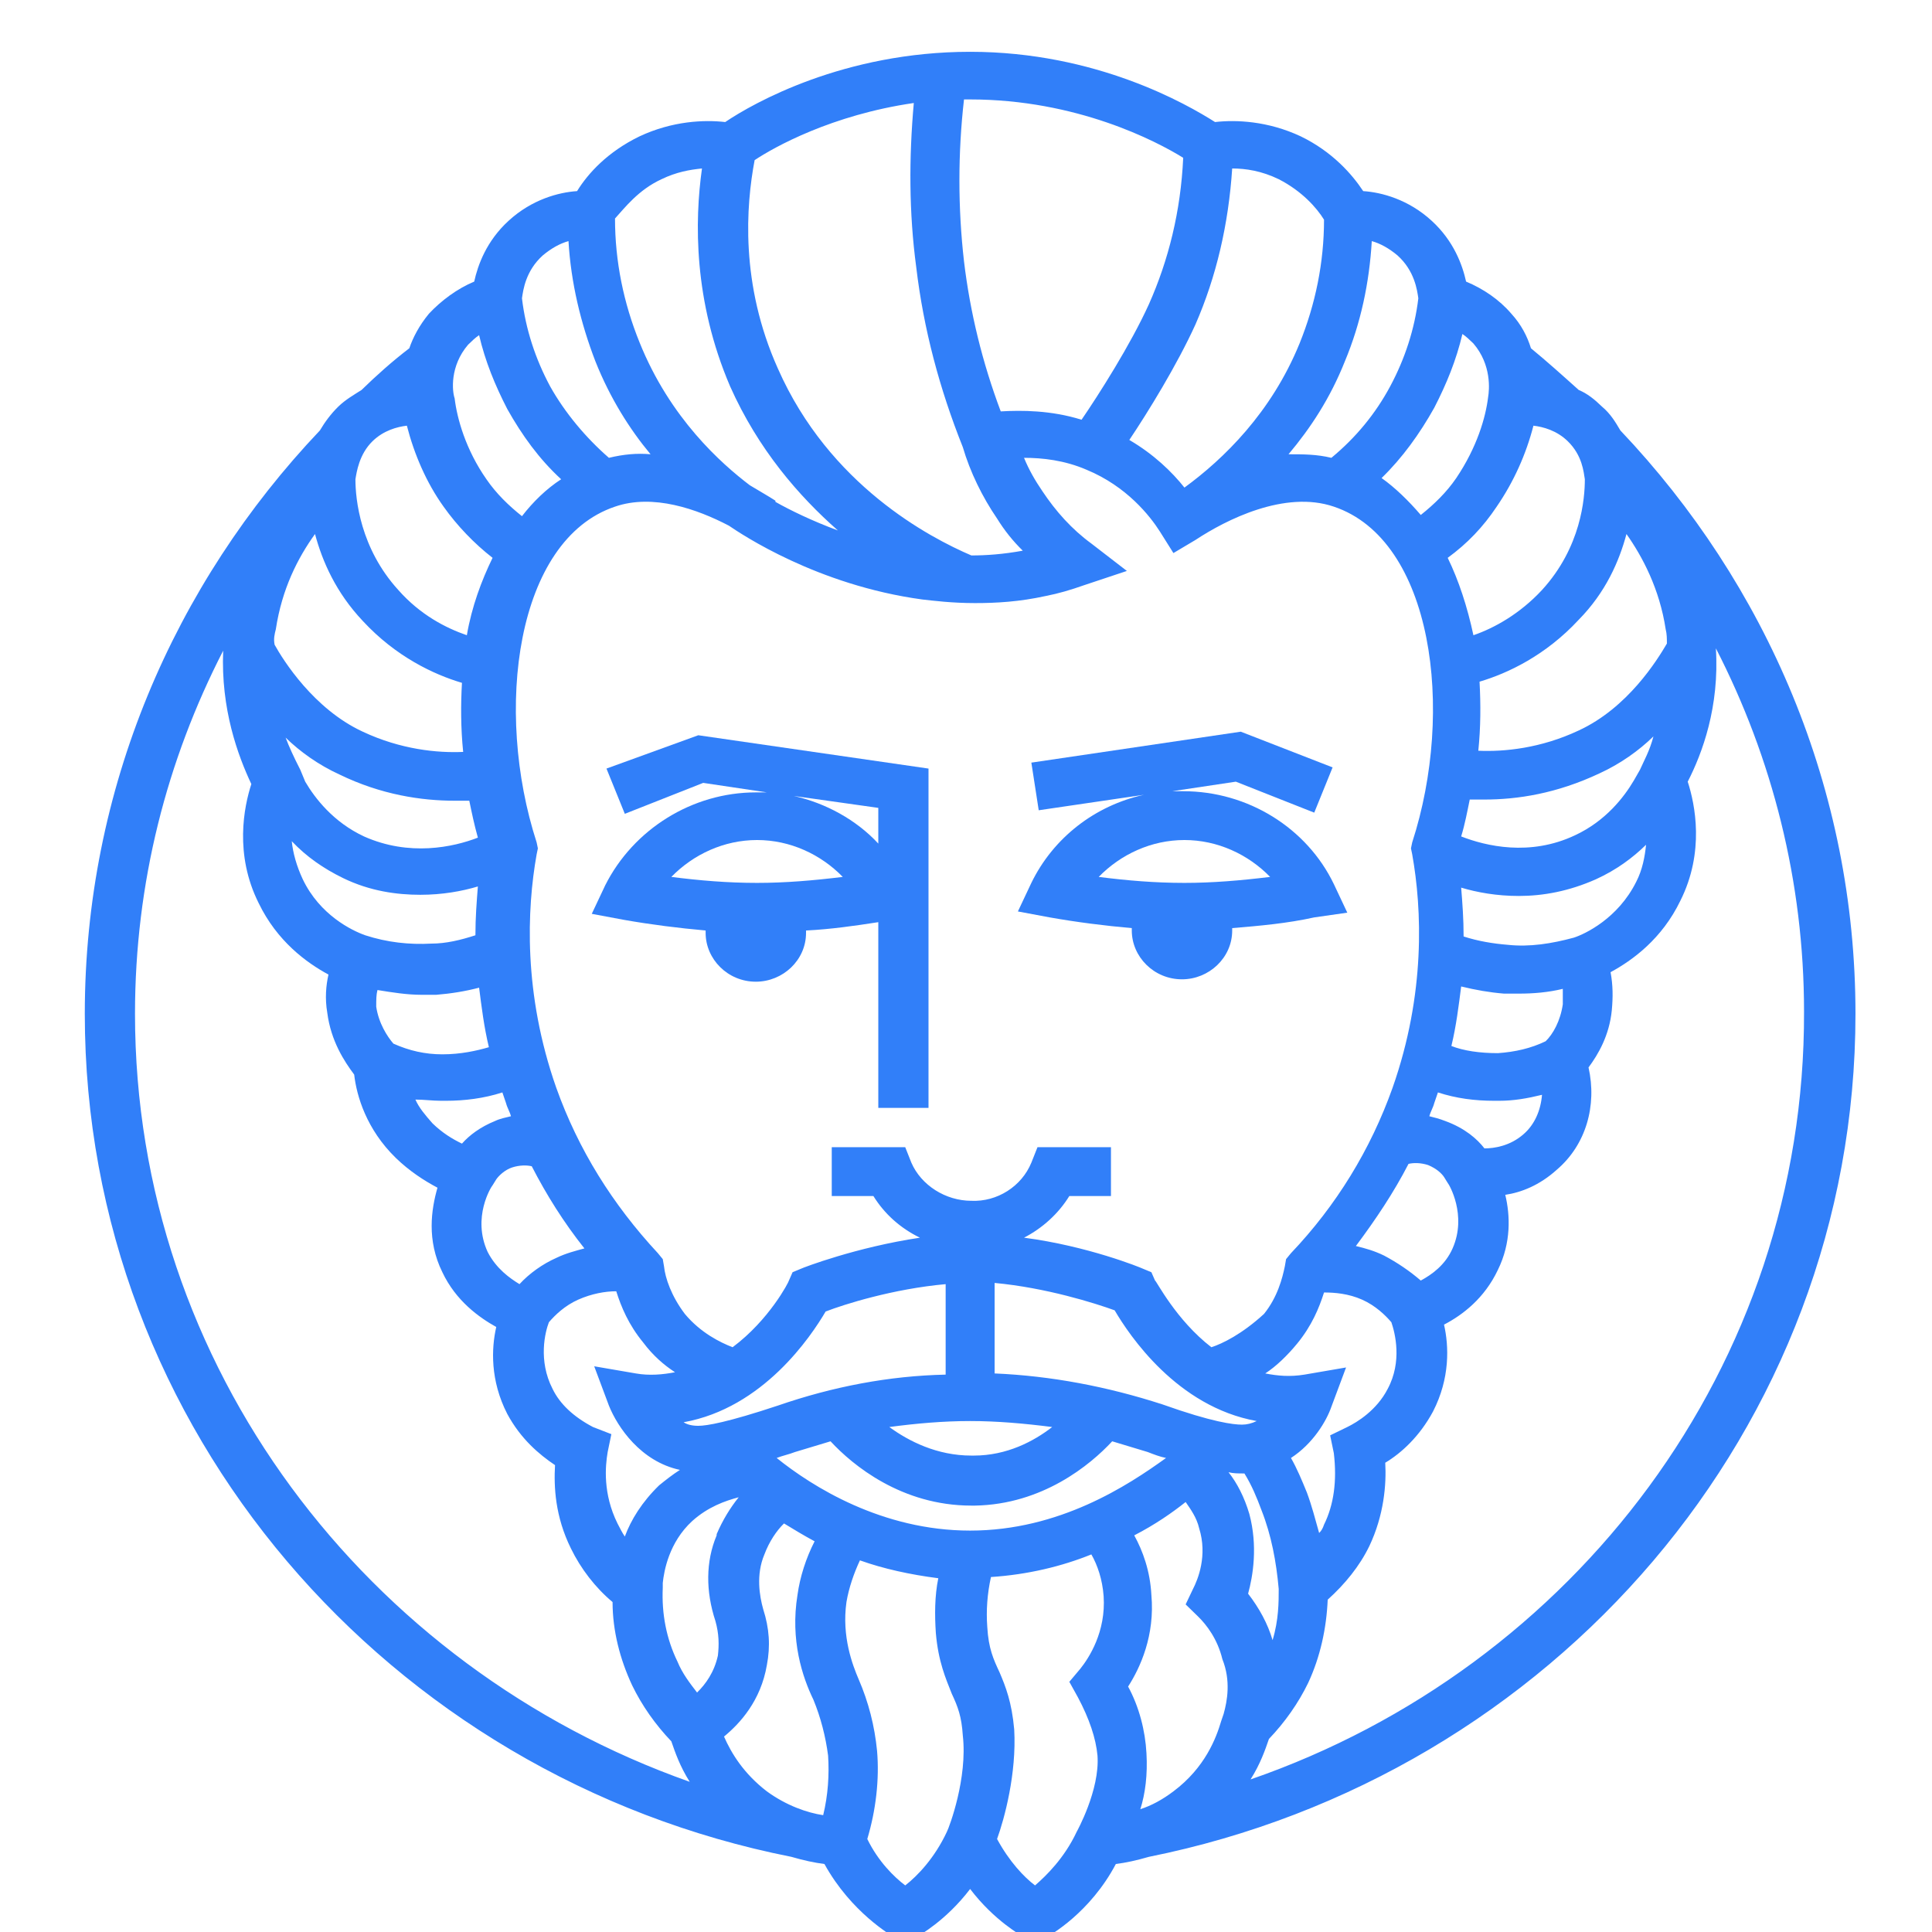 <?xml version="1.0" encoding="UTF-8" standalone="no"?>
<!DOCTYPE svg PUBLIC "-//W3C//DTD SVG 1.1//EN" "http://www.w3.org/Graphics/SVG/1.1/DTD/svg11.dtd">
<svg version="1.1" xmlns="http://www.w3.org/2000/svg" xmlns:xlink="http://www.w3.org/1999/xlink" preserveAspectRatio="xMidYMid meet" viewBox="0 0 640 640" width="1920" height="1920"><defs><path d="M536.77 142.59C535.14 139.83 533.52 137.07 530.68 134.7C528.25 132.33 525.81 130.36 522.97 129.18C517.7 124.44 512.43 119.71 507.15 115.37C505.94 111.43 503.91 107.48 500.66 103.93C496.61 99.2 491.33 95.65 485.66 93.28C484.44 87.76 481.6 79.87 474.3 73.17C466.59 66.07 457.67 63.7 451.58 63.31C447.93 57.79 441.44 50.29 430.89 45.17C419.94 40.04 409.39 39.64 402.5 40.43C393.17 34.52 363.15 17.16 321.37 17.16C279.59 17.16 249.57 34.12 240.24 40.43C233.35 39.64 222.8 40.04 211.85 45.17C201.3 50.29 194.81 57.39 191.16 63.31C185.08 63.7 176.15 66.07 168.44 73.17C161.14 79.87 158.3 87.76 157.09 93.28C151.41 95.65 146.13 99.6 142.08 103.93C138.83 107.88 136.8 111.82 135.59 115.37C129.91 119.71 124.63 124.44 119.77 129.18C117.33 130.75 114.49 132.33 112.06 134.7C109.63 137.07 107.6 139.83 105.97 142.59C57.7 193.47 28.09 261.31 28.09 335.85C28.09 473.5 128.69 588.68 262.15 615.1C262.15 615.1 262.15 615.1 262.15 615.1C266.2 616.28 269.85 617.07 273.1 617.47C282.02 633.64 295.41 641.13 295.82 641.53C296.09 641.69 297.44 642.47 299.87 643.89C302.31 642.47 303.66 641.69 303.93 641.53C304.33 641.13 313.26 636.4 321.37 625.75C329.48 636.4 338.41 641.13 338.81 641.53C339.08 641.69 340.44 642.47 342.87 643.89C345.3 642.47 346.66 641.69 346.93 641.53C347.74 641.13 361.12 633.64 369.64 617.47C372.89 617.07 376.54 616.28 380.59 615.1C380.59 615.1 380.59 615.1 380.59 615.1C514.05 588.28 614.65 473.5 614.65 335.85C614.65 261.31 585.04 193.47 536.77 142.59M538.79 176.9C544.07 184.4 549.75 195.04 551.78 208.46C552.18 210.03 552.18 211.61 552.18 213.19C548.94 218.71 539.2 234.49 522.97 241.98C510.4 247.9 498.23 249.08 489.71 248.69C490.52 240.8 490.52 233.3 490.12 225.81C499.45 223.05 512.02 217.13 522.97 205.3C531.9 196.23 536.36 185.97 538.79 176.9M438.6 505.06C438.2 506.24 437.79 507.03 436.98 507.82C435.76 503.48 434.54 498.75 432.92 494.41C431.3 490.46 429.68 486.52 427.65 482.97C434.95 478.24 439.41 470.74 441.04 466.01C441.36 465.14 442.98 460.8 445.9 452.99C437.63 454.41 433.03 455.2 432.11 455.36C427.24 456.15 423.19 455.76 419.13 454.97C422.78 452.6 426.43 449.05 429.68 445.11C434.54 439.19 436.98 433.27 438.6 428.15C442.25 428.15 446.71 428.54 451.18 430.51C455.64 432.49 458.88 435.64 460.91 438.01C462.13 441.56 464.56 451.02 459.69 460.09C456.04 467.19 449.55 471.14 446.31 472.72C445.93 472.9 444.04 473.82 440.63 475.48L441.85 481.39C442.93 490.6 441.85 498.48 438.6 505.06ZM321.37 470.74C330.29 470.74 339.22 471.53 348.55 472.72C342.46 477.45 333.54 482.18 322.59 482.18C322.18 482.18 322.18 482.18 321.78 482.18C310.42 482.18 301.09 477.45 294.6 472.72C303.52 471.53 312.45 470.74 321.37 470.74M257.68 465.62C241.05 471.14 234.16 472.32 231.32 472.32C229.29 472.32 227.67 471.93 226.45 471.14C252.82 466.41 268.64 442.74 273.5 434.46C279.59 432.09 295.82 426.96 313.26 425.39C313.26 428.38 313.26 452.36 313.26 455.36C294.6 455.76 275.94 459.31 257.68 465.62M329.48 454.97C329.48 436.98 329.48 426.99 329.48 424.99C346.52 426.57 362.75 431.7 369.24 434.06C374.1 442.35 389.92 466.01 416.29 470.74C414.67 471.53 413.05 471.93 411.42 471.93C408.58 471.93 401.69 471.14 385.06 465.22C366.8 459.31 348.14 455.76 329.48 454.97M401.28 446.29C389.52 437.22 383.03 424.2 382.62 424.2C382.54 424.02 382.14 423.1 381.41 421.44C379.7 420.73 378.76 420.34 378.57 420.26C377.75 419.86 360.31 412.76 339.22 410C345.3 406.85 350.58 402.11 354.23 396.2C355.15 396.2 359.74 396.2 368.02 396.2L368.02 380.03L343.68 380.03C342.46 383.1 341.79 384.81 341.65 385.15C338.41 393.04 330.29 398.17 321.78 397.78C321.78 397.78 321.78 397.78 321.78 397.78C321.78 397.78 321.78 397.78 321.78 397.78C313.26 397.78 305.15 392.65 301.9 385.15C301.76 384.81 301.09 383.1 299.87 380.03L275.53 380.03L275.53 396.2C283.81 396.2 288.41 396.2 289.32 396.2C292.98 402.11 298.25 406.85 304.74 410C283.65 413.16 266.2 419.86 265.39 420.26C265.2 420.34 264.26 420.73 262.55 421.44C261.82 423.1 261.42 424.02 261.34 424.2C261.34 424.6 254.85 437.22 242.68 446.29C238.62 444.71 232.13 441.56 226.86 435.25C222.39 429.33 220.37 423.41 219.96 419.47C219.93 419.31 219.8 418.52 219.55 417.1C218.58 415.92 218.04 415.26 217.93 415.13C202.92 398.96 191.57 380.82 184.26 360.31C173.31 329.15 174.53 301.14 177.77 283C177.8 282.87 177.94 282.21 178.18 281.03C177.94 279.84 177.8 279.19 177.77 279.06C163.58 235.28 170.88 178.87 203.73 167.83C216.31 163.49 230.91 168.62 241.46 174.14C245.52 176.9 270.67 193.86 305.55 198.59C309.2 198.99 315.29 199.78 322.99 199.78C329.89 199.78 337.6 199.38 346.52 197.41C350.58 196.62 354.63 195.44 359.1 193.86C360.04 193.55 364.77 191.97 373.29 189.13C366.23 183.69 362.31 180.66 361.53 180.06C355.04 175.32 349.77 169.41 345.3 162.7C342.87 159.15 340.84 155.6 339.22 151.66C345.3 151.66 352.61 152.45 359.91 155.6C373.29 161.12 381 170.99 384.25 176.11C384.54 176.59 386.03 178.95 388.71 183.21C393.09 180.61 395.52 179.16 396.01 178.87C396.01 178.87 396.01 178.87 396.01 178.87C396.01 178.87 396.01 178.87 396.01 178.87C406.15 172.17 425.62 162.31 441.85 167.83C474.7 178.87 482 235.28 467.81 279.06C467.78 279.19 467.65 279.84 467.4 281.03C467.65 282.21 467.78 282.87 467.81 283C471.05 301.14 472.27 329.15 461.32 360.31C454.02 380.82 442.66 399.35 427.65 415.13C427.54 415.26 427 415.92 426.03 417.1C425.78 418.52 425.65 419.31 425.62 419.47C424.81 423.41 423.19 429.72 418.72 435.25C411.42 441.95 404.93 445.11 401.28 446.29M183.05 460.09C178.18 450.63 180.61 441.16 181.83 438.01C183.86 435.64 187.1 432.49 191.57 430.51C196.03 428.54 200.49 427.75 204.14 427.75C205.76 432.88 208.2 438.8 213.06 444.71C216.31 449.05 219.96 452.21 223.61 454.57C219.55 455.36 215.09 455.76 210.63 454.97C209.71 454.81 205.11 454.02 196.84 452.6C199.76 460.41 201.38 464.75 201.71 465.62C204.55 472.72 212.25 484.15 225.23 486.92C222.8 488.49 220.77 490.07 218.34 492.04C212.66 497.56 209.01 503.48 206.98 509C206.17 507.82 205.36 506.24 204.55 504.66C199.68 494.8 200.49 485.73 201.3 481C201.38 480.6 201.79 478.63 202.52 475.08L196.43 472.72C189.94 469.3 185.48 465.09 183.05 460.09ZM94.62 244.35C99.48 249.08 105.57 253.42 112.47 256.57C126.26 263.28 139.64 265.25 150.6 265.25C152.22 265.25 153.84 265.25 155.46 265.25C156.27 269.2 157.09 273.14 158.3 277.48C150.19 280.63 135.59 283.79 120.58 277.08C110.44 272.35 104.35 264.46 101.11 258.94C101.11 258.94 101.11 258.94 101.11 258.94L99.48 255C97.32 250.79 95.7 247.24 94.62 244.35ZM113.68 290.89C122.61 295.23 131.53 296.41 139.24 296.41C146.54 296.41 153.03 295.23 158.3 293.65C157.9 298.78 157.49 303.9 157.49 309.82C152.62 311.4 147.76 312.58 142.89 312.58C135.59 312.98 128.29 312.19 120.98 309.82C116.52 308.24 105.97 303.12 100.3 291.28C98.27 286.94 97.05 282.61 96.65 278.66C101.51 283.79 107.19 287.73 113.68 290.89M125.04 327.96C129.91 328.75 134.78 329.54 139.64 329.54C141.27 329.54 142.89 329.54 144.51 329.54C149.38 329.15 154.25 328.36 158.71 327.18C159.52 333.49 160.33 340.19 161.95 346.9C157.9 348.08 152.62 349.26 146.54 349.26C140.86 349.26 135.59 348.08 130.31 345.71C128.29 343.35 125.45 339.01 124.63 333.49C124.63 331.12 124.63 329.54 125.04 327.96M146.13 364.65C146.54 364.65 147.35 364.65 147.76 364.65C153.84 364.65 160.33 363.86 166.42 361.88C166.82 363.07 167.23 364.25 167.63 365.43C168.04 367.01 168.85 368.19 169.26 369.77C167.63 370.17 165.6 370.56 163.98 371.35C159.11 373.32 155.46 376.08 153.03 378.84C149.78 377.27 146.54 375.29 143.29 372.14C140.86 369.38 138.83 367.01 137.61 364.25C140.45 364.25 143.29 364.65 146.13 364.65M163.17 392.65C163.9 391.47 164.31 390.81 164.39 390.68C165.2 389.49 167.23 387.52 169.66 386.73C172.09 385.94 174.53 385.94 176.15 386.34C181.02 395.8 186.7 404.88 193.59 413.55C190.75 414.34 187.51 415.13 184.26 416.71C179.8 418.68 175.34 421.84 172.09 425.39C168.85 423.41 164.39 420.26 161.55 414.74C156.27 403.3 162.76 393.04 163.17 392.65M458.48 415.92C455.23 414.34 452.39 413.55 449.15 412.76C455.64 404.09 461.72 395.02 466.59 385.55C468.21 385.15 470.65 385.15 473.08 385.94C475.92 387.13 477.54 388.7 478.35 389.89C478.48 390.09 479.45 391.66 479.57 391.86C479.98 392.25 486.06 402.51 481.19 413.55C478.76 419.07 474.3 422.23 470.65 424.2C467 421.05 462.94 418.29 458.48 415.92M478.76 371.35C476.73 370.56 475.11 370.17 473.49 369.77C473.89 368.19 474.7 367.01 475.11 365.43C475.51 364.25 475.92 363.07 476.33 361.88C482.41 363.86 488.5 364.65 494.99 364.65C495.39 364.65 496.2 364.65 496.61 364.65C501.48 364.65 505.94 363.86 510.81 362.67C510.4 367.8 508.37 372.53 504.72 375.69C500.26 379.63 494.99 380.42 491.74 380.42C489.31 377.27 485.25 373.72 478.76 371.35M496.2 348.87C490.12 348.87 484.84 348.08 480.79 346.5C482.41 339.8 483.22 333.09 484.03 326.78C488.9 327.96 493.36 328.75 498.23 329.15C499.85 329.15 501.48 329.15 503.1 329.15C507.97 329.15 512.83 328.75 517.7 327.57C517.7 329.15 517.7 330.73 517.7 332.7C516.89 338.22 514.46 342.56 512.02 344.92C507.15 347.29 501.88 348.47 496.2 348.87M499.45 312.98C494.58 312.58 489.71 311.79 484.84 310.22C484.84 304.3 484.44 299.17 484.03 294.04C489.31 295.62 495.8 296.8 503.1 296.8C511.21 296.8 519.73 295.23 528.65 291.28C535.55 288.13 540.82 284.18 545.28 279.84C544.88 283.79 544.07 288.13 542.04 292.07C535.96 304.3 525 309.43 521.35 310.61C514.05 312.58 506.75 313.77 499.45 312.98M543.26 255L541.23 258.55C541.23 258.55 541.23 258.55 541.23 258.55C537.98 264.07 531.9 271.96 521.76 276.69C506.75 283.79 492.15 280.24 484.03 277.08C485.25 273.14 486.06 268.8 486.87 264.86C488.5 264.86 490.12 264.86 491.74 264.86C502.69 264.86 515.67 262.88 529.87 256.18C536.77 253.02 542.85 248.69 547.72 243.95C546.5 248.69 544.47 252.24 543.26 255M507.97 141.01C511.21 141.4 515.67 142.59 519.32 146.14C524.19 150.87 524.6 156.39 525 158.76C525 165.07 523.79 181.24 510.81 195.44C503.5 203.33 494.99 208.06 488.09 210.43C486.06 200.96 483.22 192.28 479.57 184.79C486.06 180.06 491.33 174.54 495.8 167.83C501.48 159.55 505.53 150.48 507.97 141.01M475.11 135.09C479.17 127.2 482.41 119.32 484.44 110.64C485.66 111.43 486.87 112.61 488.09 113.79C494.17 120.89 493.36 129.18 492.96 131.54C492.96 131.54 492.96 131.54 492.96 131.54C492.15 138.25 489.31 148.11 482.41 158.36C479.17 163.1 475.11 167.04 470.65 170.59C466.59 165.86 462.13 161.52 457.67 158.36C464.56 151.66 470.24 143.77 475.11 135.09M445.5 119.71C450.77 107.09 453.61 93.68 454.42 79.87C457.26 80.66 460.1 82.24 462.94 84.61C468.62 89.73 469.43 96.05 469.84 98.81C468.62 109.06 465.37 118.92 460.51 127.99C455.64 137.07 449.15 144.95 441.04 151.66C436.17 150.48 431.71 150.48 426.84 150.48C434.14 141.8 440.63 131.94 445.5 119.71M408.18 55.81C412.64 55.81 417.91 56.6 423.59 59.36C431.3 63.31 436.17 68.83 438.6 72.77C438.6 86.97 435.76 100.78 430.49 113.79C421.16 136.67 405.34 152.05 392.36 161.52C388.3 156.39 382.22 150.48 374.1 145.74C380.19 136.67 389.92 120.89 396.01 107.48C402.9 91.71 406.96 74.35 408.18 55.81M319.34 32.94C320.15 32.94 320.97 32.94 321.37 32.94C356.66 32.94 383.03 46.74 391.95 52.27C391.14 70.01 387.08 86.19 380.59 100.78C374.51 114.19 363.96 130.75 358.28 139.04C348.14 135.88 338.41 135.88 331.51 136.28C325.43 120.11 321.37 103.54 319.34 86.58C317.31 68.83 317.31 50.69 319.34 32.94M249.98 53.05C256.47 48.72 275.53 38.07 302.71 34.12C301.09 52.27 301.09 70.41 303.52 88.55C305.96 109.06 311.23 128.78 318.94 148.11C321.37 156.39 325.43 164.67 330.29 171.77C332.73 175.72 335.57 179.27 338.81 182.42C332.32 183.61 326.64 184 321.78 184C307.98 178.08 274.72 160.73 257.68 122.08C245.11 94.07 247.14 68.04 249.98 53.05M219.15 59.36C224.02 57 228.48 56.21 232.54 55.81C230.1 73.17 229.7 99.6 241.86 127.99C251.19 148.9 264.58 164.28 277.56 175.72C269.04 172.56 261.74 169.01 256.87 166.25C256.87 166.21 256.87 165.9 256.87 165.86C254.44 164.28 251.6 162.7 248.36 160.73C239.03 153.63 221.99 138.64 211.85 113.4C206.57 100.38 203.73 86.58 203.73 72.38C206.98 68.83 211.44 62.91 219.15 59.36M179.8 84.61C182.64 82.24 185.48 80.66 188.32 79.87C189.13 93.68 192.38 107.09 197.24 119.71C202.11 131.94 208.6 142.19 215.5 150.48C211.04 150.08 206.57 150.48 201.71 151.66C194 144.95 187.1 136.67 182.24 127.99C177.37 118.92 174.12 109.06 172.91 98.81C173.31 96.05 174.12 89.73 179.8 84.61M155.06 114.19C156.27 113.01 157.49 111.82 158.71 111.03C160.74 119.71 163.98 127.6 168.04 135.49C172.91 144.16 178.58 152.05 185.89 158.76C181.02 161.91 176.56 166.25 172.91 170.99C168.44 167.44 164.39 163.49 161.14 158.76C154.25 148.9 151.41 138.64 150.6 131.94C150.6 131.94 150.6 131.94 150.6 131.94C149.78 129.57 148.97 121.29 155.06 114.19M123.42 146.14C127.07 142.59 131.53 141.4 134.78 141.01C137.21 150.48 141.27 159.94 146.94 167.83C151.41 174.14 157.09 180.06 163.17 184.79C159.52 192.28 156.27 200.96 154.65 210.43C147.76 208.06 139.24 203.72 131.94 195.44C119.36 181.63 117.74 165.46 117.74 158.76C118.14 156.39 118.96 150.48 123.42 146.14M91.37 208.46C93.4 195.04 98.67 184.79 104.35 176.9C106.79 185.97 111.25 196.23 120.17 205.69C131.12 217.53 143.7 223.44 153.03 226.2C152.62 233.3 152.62 241.19 153.43 249.08C144.92 249.47 132.75 248.29 120.17 242.38C103.95 234.88 93.81 218.71 90.97 213.58C90.56 211.61 90.97 210.03 91.37 208.46M44.72 335.85C44.72 292.47 55.27 251.84 73.93 215.55C73.12 234.88 78.8 250.26 83.26 259.73C80.83 267.22 77.58 283 85.69 299.17C91.78 311.79 101.51 318.89 108.81 322.84C108 326.39 107.6 330.73 108.41 335.46C109.63 344.92 114.09 351.63 117.33 355.97C118.14 363.07 121.39 374.11 131.12 383.58C135.59 387.92 140.45 391.07 144.92 393.44C142.89 400.54 141.27 410.79 146.54 421.44C151 430.91 158.71 436.43 164.39 439.58C162.76 446.68 162.36 457.33 168.04 468.38C172.5 476.66 178.58 481.79 183.86 485.34C183.45 492.44 183.86 502.3 189.13 512.95C192.38 519.65 197.24 525.96 202.92 530.7C202.92 540.16 205.36 549.63 209.41 558.3C212.66 565.01 217.12 571.32 222.39 576.84C223.61 580.39 225.23 585.13 228.48 590.25C121.39 552.39 44.72 452.6 44.72 335.85M237.81 548.44C236.59 553.97 233.75 557.91 230.91 560.67C228.48 557.52 226.04 554.36 224.42 550.42C220.77 542.92 219.15 534.64 219.55 525.96C219.55 525.8 219.55 524.54 219.55 524.38C219.96 520.44 221.58 510.97 229.29 503.88C234.56 499.14 240.24 497.17 244.7 495.99C241.86 499.54 239.43 503.48 237.4 508.21C237.4 508.25 237.4 508.57 237.4 508.61C233.75 517.29 233.75 527.15 237 537.01C238.21 541.34 238.21 544.89 237.81 548.44M272.69 601.3C267.42 600.51 260.52 598.14 254.03 593.41C246.33 587.49 242.27 580.79 239.84 575.26C245.11 570.93 252.01 563.43 254.03 551.6C255.25 545.29 254.85 539.37 252.82 533.06C251.6 528.72 250.38 521.62 253.22 514.92C254.85 510.58 257.28 507.03 259.71 504.66C262.96 506.64 266.2 508.61 269.85 510.58C267.01 516.1 264.99 522.41 264.18 528.33C261.74 543.32 265.8 555.54 269.45 563.04C271.88 568.95 273.5 575.26 274.32 581.58C274.72 587.89 274.32 594.59 272.69 601.3M313.66 606.82C309.61 615.5 303.93 621.41 299.87 624.57C296.22 621.81 290.95 616.68 287.3 609.19C290.14 599.72 291.35 589.46 290.54 580C289.73 571.72 287.7 563.83 284.46 556.33C282.43 551.6 278.78 542.13 280.4 530.7C281.21 525.96 282.83 521.23 284.86 516.89C292.57 519.65 301.49 521.62 310.82 522.81C309.61 528.72 309.61 535.03 310.01 540.95C310.82 550.42 313.26 555.94 315.29 561.07C317.31 565.4 318.53 568.56 318.94 574.87C320.56 589.07 314.47 605.24 313.66 606.82M363.56 581.58C364.37 593.01 356.66 606.82 356.66 606.82C352.61 615.5 346.52 621.41 342.87 624.57C339.22 621.81 334.35 616.68 330.29 609.19C332.73 602.48 336.79 587.49 335.97 572.9C335.16 563.83 333.13 558.7 331.11 553.97C329.08 549.63 327.46 546.08 327.05 538.98C326.64 533.46 327.05 527.93 328.27 522.41C340.44 521.62 351.79 518.86 361.53 514.92C363.56 518.47 365.18 523.2 365.59 528.72C366.4 540.56 360.72 549.23 357.88 552.78C357.64 553.07 356.42 554.52 354.23 557.12L357.07 562.25C360.85 569.35 363.02 575.79 363.56 581.58ZM321.37 507.03C292.16 507.03 269.04 492.44 257.28 482.97C259.31 482.18 261.34 481.79 263.36 481C267.42 479.82 271.07 478.63 275.13 477.45C282.43 485.34 298.65 498.75 321.78 498.75C322.18 498.75 322.59 498.75 322.99 498.75C345.3 498.35 361.12 485.34 368.43 477.45C372.48 478.63 376.13 479.82 380.19 481C382.22 481.79 384.25 482.58 386.27 482.97C373.7 492.04 350.98 507.03 321.37 507.03M405.34 567.77C404.85 569.19 404.58 569.98 404.53 570.14C402.9 575.66 399.25 585.52 388.71 593.41C385.06 596.17 381.41 598.14 377.75 599.32C379.38 594.2 380.19 587.89 379.78 580.79C379.38 573.29 377.35 565.4 373.7 558.7C377.75 552.39 382.62 541.74 381.41 528.33C381 520.44 378.57 513.74 375.73 508.61C382.62 505.06 388.3 501.11 392.76 497.56C394.39 499.93 396.41 502.69 397.23 506.24C400.07 515.31 396.82 523.2 395.2 526.36C395.04 526.7 394.22 528.41 392.76 531.48C395.2 533.85 396.55 535.17 396.82 535.43C399.66 538.19 403.31 542.92 404.93 549.63C407.77 556.73 406.56 563.43 405.34 567.77M413.86 501.51C412.23 495.99 409.8 491.25 406.96 487.7C408.58 488.1 410.21 488.1 411.83 488.1C411.83 488.1 412.23 488.1 412.23 488.1C414.67 492.04 416.29 495.99 417.91 500.33C421.16 508.61 422.78 517.29 423.59 526.36C423.59 530.7 423.59 536.61 421.56 543.32C419.94 537.8 417.1 532.67 413.45 527.93C415.07 522.02 416.7 512.16 413.86 501.51M414.26 589.46C417.51 584.34 419.13 579.6 420.35 576.05C425.62 570.53 430.08 564.22 433.33 557.52C437.38 548.84 439.41 539.37 439.82 529.91C445.5 524.78 450.36 518.86 453.61 512.16C458.48 501.9 459.29 491.65 458.88 484.55C464.16 481.39 470.24 475.87 474.7 467.59C480.38 456.54 479.98 445.9 478.35 438.8C484.44 435.64 491.74 430.12 496.2 420.65C500.66 411.58 500.26 402.51 498.64 395.8C503.91 395.02 509.99 392.65 515.67 387.52C525.41 379.24 529.06 366.22 526.22 353.6C529.46 349.26 533.12 342.95 533.93 334.67C534.33 330.33 534.33 326.39 533.52 322.05C540.82 318.1 550.56 311 556.64 298.38C564.76 282.21 561.51 266.43 559.08 258.94C563.94 249.47 569.62 234.09 568.41 214.77C587.07 251.05 597.61 292.07 597.61 335.06C598.02 452.6 521.35 552.39 414.26 589.46" id="e2mDM6liQk"></path><path d="M441.85 292.86C432.92 274.32 413.45 262.1 391.95 262.1C390.74 262.1 389.52 262.1 388.3 262.1C389.71 261.89 396.74 260.83 409.39 258.94L435.36 269.2L441.44 254.21L411.02 242.38L341.65 252.63L344.09 268.41C365.02 265.33 376.65 263.62 378.97 263.28C362.75 266.83 348.95 277.48 341.65 292.47C341.36 293.1 339.87 296.25 337.19 301.93C343.52 303.12 347.03 303.77 347.74 303.9C356.66 305.48 365.99 306.67 374.92 307.45C374.92 307.85 374.92 307.85 374.92 308.24C374.92 316.92 382.22 324.41 391.55 324.41C400.47 324.41 408.18 317.31 408.18 308.24C408.18 307.85 408.18 307.85 408.18 307.45C417.51 306.67 426.43 305.88 435.36 303.9C436.09 303.8 439.74 303.27 446.31 302.33C443.63 296.65 442.14 293.49 441.85 292.86ZM392.36 292.47C392.36 292.47 392.36 292.47 392.36 292.47C382.62 292.47 373.29 291.68 363.96 290.49C371.26 283 381.41 278.27 392.36 278.27C403.31 278.27 413.45 283 420.75 290.49C411.02 291.68 401.69 292.47 392.36 292.47" id="c3prZcWwYW"></path><path d="M206.98 269.59L232.94 259.34C245.6 261.23 252.63 262.28 254.03 262.49C252.82 262.49 251.6 262.49 250.38 262.49C229.29 262.49 209.82 274.72 200.49 293.26C200.19 293.89 198.7 297.04 196.03 302.72C202.36 303.9 205.87 304.56 206.57 304.69C215.5 306.27 224.83 307.45 233.75 308.24C233.75 308.64 233.75 308.64 233.75 309.03C233.75 317.71 241.05 325.2 250.38 325.2C259.31 325.2 267.01 318.1 267.01 309.03C267.01 308.64 267.01 308.64 267.01 308.24C275.13 307.85 283.24 306.67 290.95 305.48C290.95 309.58 290.95 330.09 290.95 367.01L307.58 367.01L307.58 254.6L231.32 243.56L200.9 254.6L206.98 269.59ZM250.79 292.47C250.79 292.47 250.79 292.47 250.79 292.47C241.05 292.47 231.72 291.68 222.39 290.49C229.7 283 239.84 278.27 250.79 278.27C261.74 278.27 271.88 283 279.18 290.49C269.45 291.68 260.12 292.47 250.79 292.47M290.95 279.45C283.65 271.56 273.5 266.04 262.96 263.67C264.82 263.94 274.15 265.25 290.95 267.62C290.95 274.72 290.95 278.66 290.95 279.45Z" id="c1AzEQQ3d8"></path></defs><g><g><g><g><use xlink:href="#e2mDM6liQk" opacity="1" fill="#317ff9" fill-opacity="1"></use><g><use xlink:href="#e2mDM6liQk" opacity="1" fill-opacity="0" stroke="#000000" stroke-width="1" stroke-opacity="0"></use></g></g><g><use xlink:href="#c3prZcWwYW" opacity="1" fill="#317ff9" fill-opacity="1"></use><g><use xlink:href="#c3prZcWwYW" opacity="1" fill-opacity="0" stroke="#000000" stroke-width="1" stroke-opacity="0"></use></g></g><g><use xlink:href="#c1AzEQQ3d8" opacity="1" fill="#317ff9" fill-opacity="1"></use><g><use xlink:href="#c1AzEQQ3d8" opacity="1" fill-opacity="0" stroke="#000000" stroke-width="1" stroke-opacity="0"></use></g></g></g></g></g></svg>